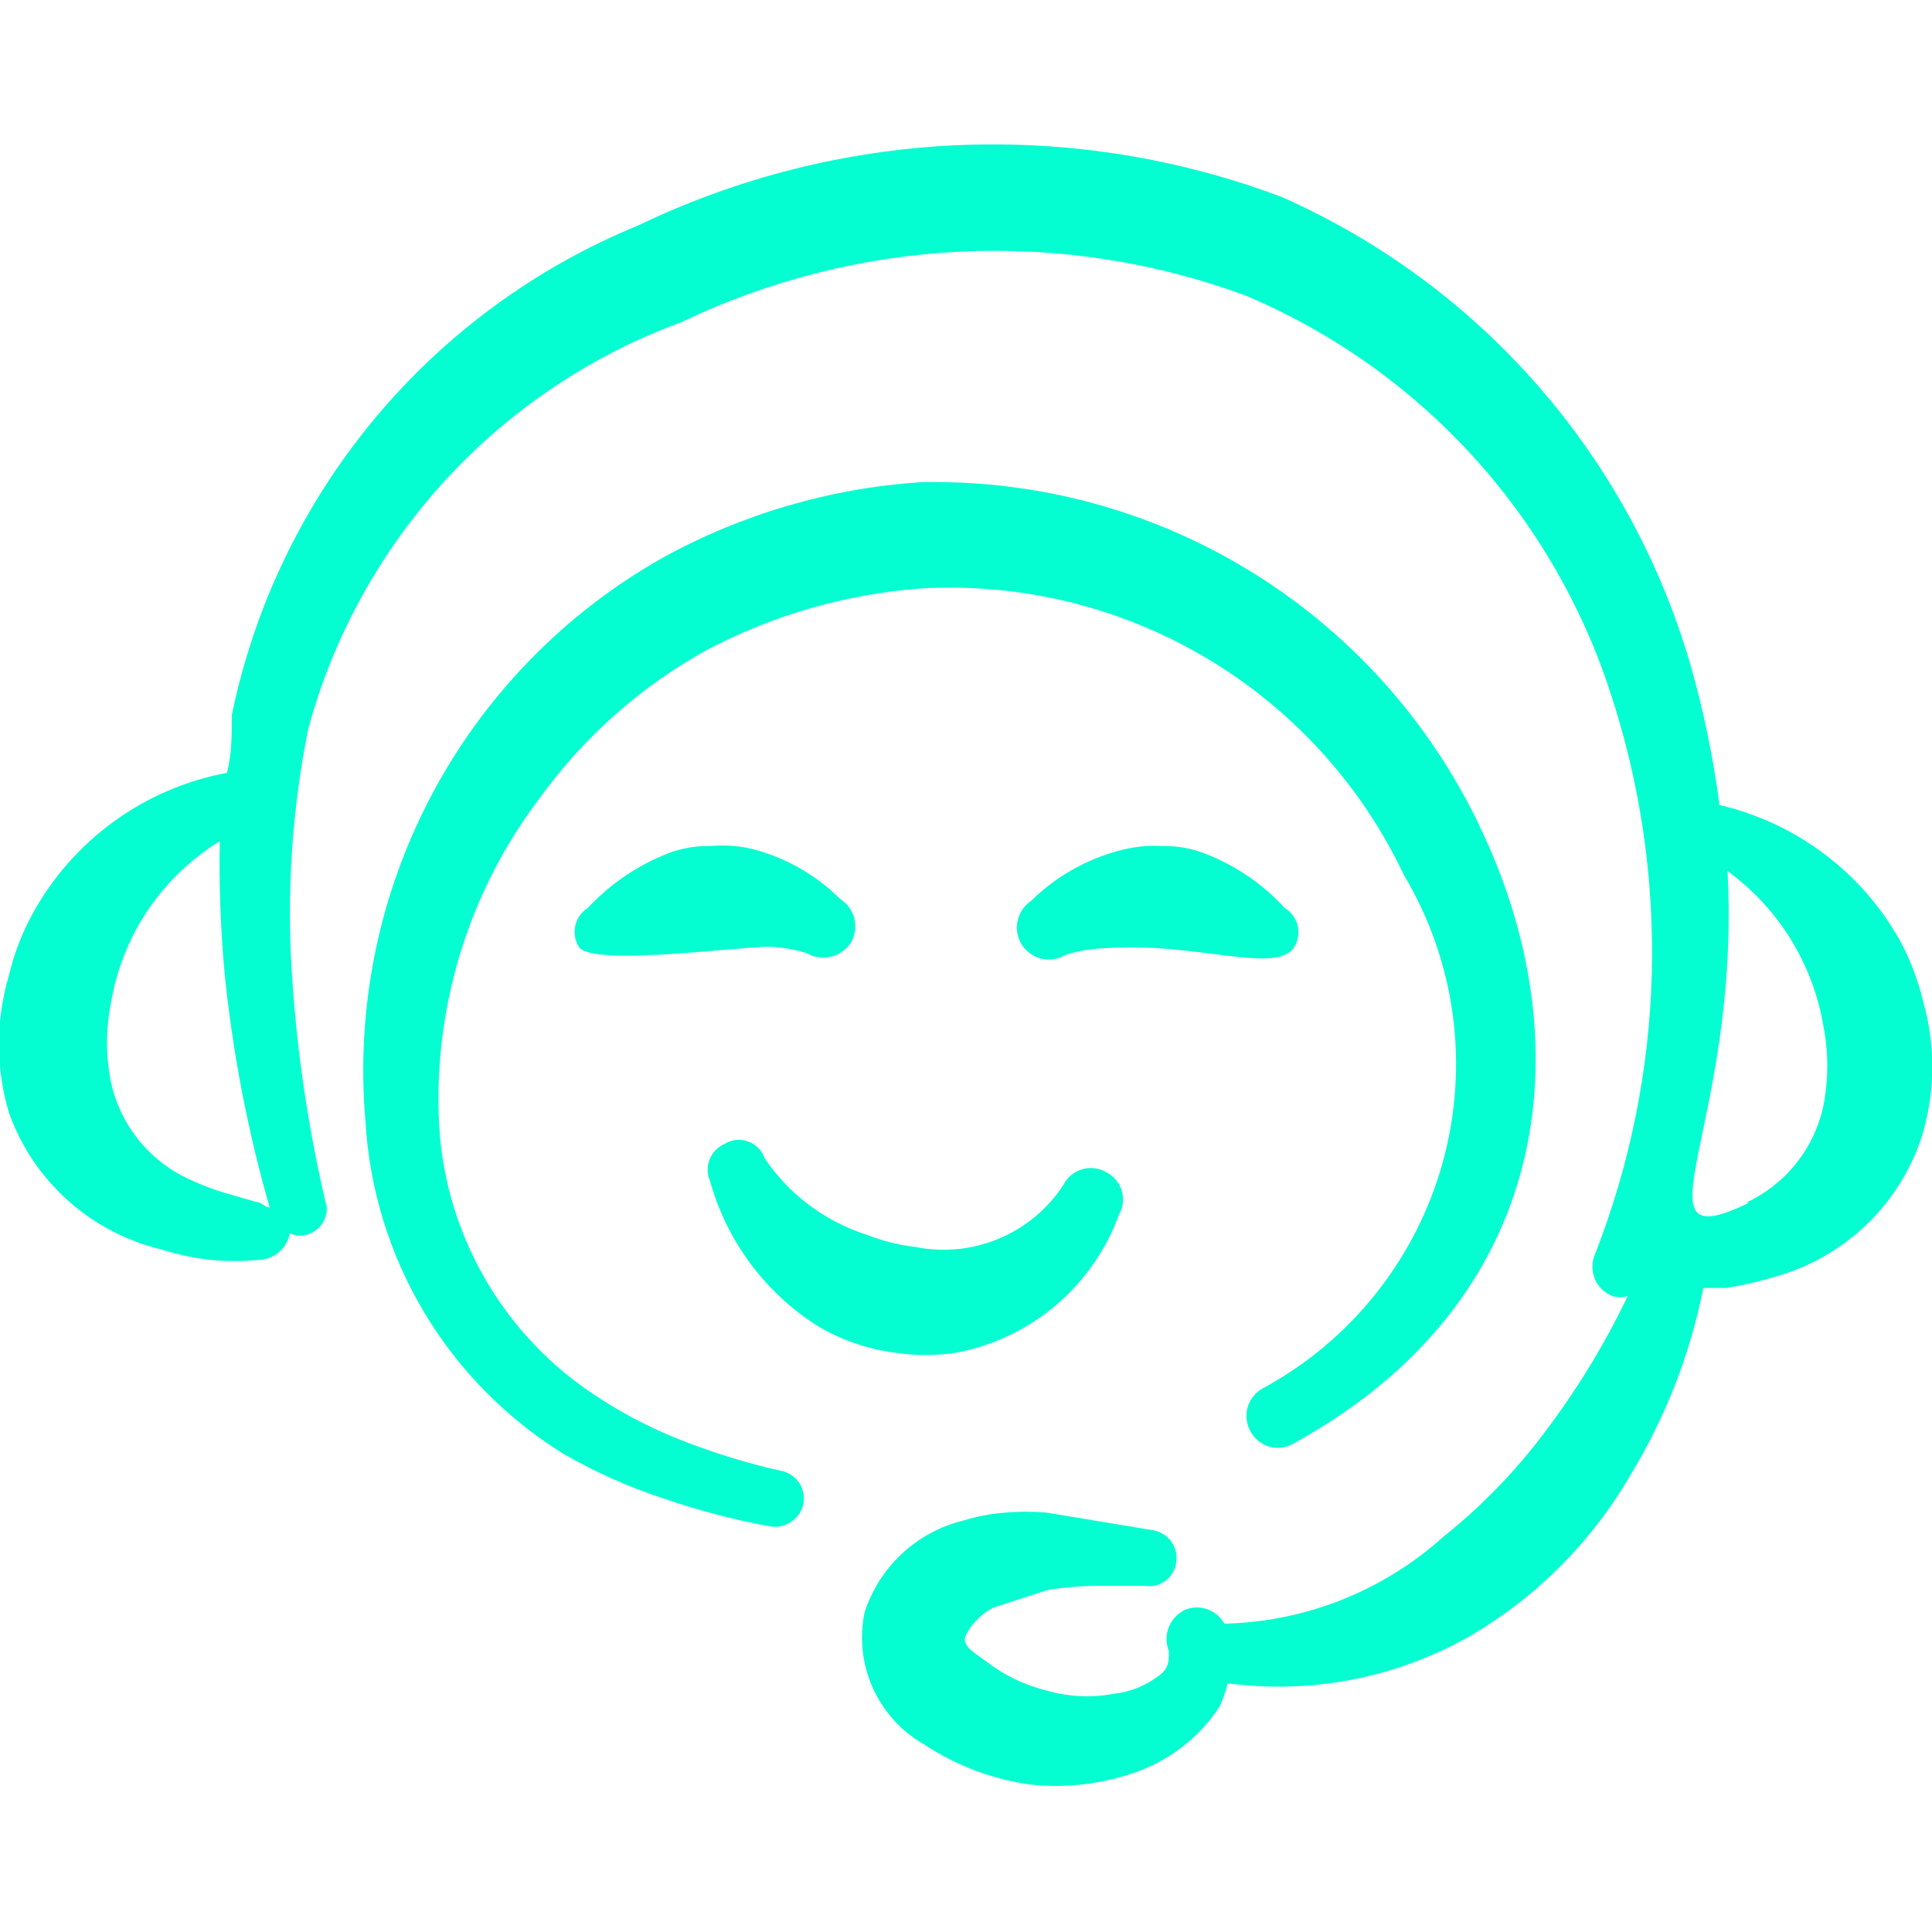 <svg width="56" height="56" viewBox="0 0 56 56" fill="none" xmlns="http://www.w3.org/2000/svg">
<g clip-path="url(#clip0_250_2830)">
<path fill-rule="evenodd" clip-rule="evenodd" d="M22.727 42.653C21.773 42.444 20.837 42.164 19.927 41.813C19.034 41.48 18.181 41.05 17.383 40.53C15.995 39.65 14.845 38.443 14.031 37.016C13.217 35.588 12.766 33.983 12.717 32.34C12.607 29.032 13.636 25.786 15.633 23.147C16.907 21.377 18.557 19.911 20.463 18.853C22.394 17.831 24.515 17.219 26.693 17.057C29.589 16.889 32.468 17.591 34.963 19.071C37.457 20.551 39.453 22.742 40.693 25.363C41.433 26.602 41.914 27.978 42.108 29.408C42.301 30.838 42.203 32.293 41.82 33.684C41.436 35.075 40.774 36.374 39.875 37.502C38.976 38.631 37.857 39.566 36.587 40.25C36.481 40.31 36.389 40.391 36.316 40.487C36.242 40.584 36.189 40.694 36.158 40.811C36.128 40.929 36.121 41.051 36.139 41.171C36.156 41.291 36.197 41.406 36.26 41.51C36.318 41.614 36.397 41.706 36.491 41.779C36.585 41.853 36.693 41.906 36.809 41.937C36.924 41.967 37.045 41.974 37.163 41.957C37.281 41.94 37.395 41.899 37.497 41.837C44.987 37.73 45.85 30.38 43.027 24.243C41.61 21.12 39.306 18.481 36.403 16.656C33.499 14.831 30.122 13.899 26.693 13.977C24.066 14.149 21.509 14.898 19.203 16.17C16.352 17.779 14.024 20.175 12.497 23.071C10.97 25.967 10.309 29.242 10.593 32.503C10.706 34.453 11.286 36.346 12.286 38.023C13.285 39.701 14.673 41.113 16.333 42.14C17.264 42.678 18.25 43.116 19.273 43.447C20.263 43.787 21.277 44.052 22.307 44.24C22.523 44.281 22.747 44.236 22.93 44.114C23.114 43.992 23.242 43.802 23.287 43.587C23.324 43.389 23.288 43.185 23.185 43.013C23.081 42.841 22.918 42.713 22.727 42.653Z" fill="#04FED1"/>
<path fill-rule="evenodd" clip-rule="evenodd" d="M27.767 39.2C28.822 38.992 29.806 38.516 30.623 37.817C31.441 37.118 32.064 36.22 32.433 35.21C32.494 35.105 32.532 34.989 32.546 34.869C32.56 34.749 32.549 34.627 32.514 34.511C32.479 34.395 32.421 34.288 32.343 34.195C32.264 34.103 32.168 34.027 32.06 33.973C31.955 33.913 31.839 33.875 31.719 33.861C31.599 33.847 31.477 33.858 31.361 33.893C31.245 33.928 31.138 33.986 31.045 34.064C30.953 34.142 30.877 34.238 30.823 34.347C30.369 35.041 29.717 35.583 28.952 35.903C28.187 36.223 27.343 36.307 26.53 36.143C26.05 36.087 25.58 35.97 25.13 35.793C23.921 35.408 22.877 34.627 22.167 33.577C22.128 33.464 22.065 33.361 21.981 33.276C21.898 33.191 21.796 33.126 21.684 33.086C21.572 33.046 21.453 33.031 21.334 33.043C21.216 33.056 21.101 33.094 21 33.157C20.802 33.244 20.647 33.405 20.568 33.607C20.49 33.808 20.494 34.032 20.58 34.23C21.066 35.982 22.189 37.488 23.73 38.453C24.445 38.871 25.24 39.134 26.063 39.223C26.629 39.302 27.203 39.294 27.767 39.2Z" fill="#04FED1"/>
<path fill-rule="evenodd" clip-rule="evenodd" d="M55.743 29.027C55.598 28.408 55.37 27.812 55.067 27.253C54.516 26.273 53.766 25.418 52.866 24.743C51.966 24.068 50.936 23.588 49.84 23.333C49.661 21.961 49.381 20.604 49 19.273C48.135 16.288 46.628 13.528 44.585 11.186C42.541 8.845 40.011 6.978 37.17 5.717C34.166 4.581 30.962 4.068 27.753 4.208C24.544 4.349 21.397 5.14 18.503 6.533C15.527 7.752 12.896 9.682 10.841 12.156C8.787 14.63 7.371 17.571 6.72 20.72C6.72 21.28 6.72 21.84 6.58 22.4C5.393 22.622 4.27 23.105 3.293 23.816C2.316 24.526 1.51 25.445 0.933 26.507C0.63 27.065 0.402 27.661 0.257 28.28C-0.126 29.575 -0.126 30.952 0.257 32.247C0.604 33.222 1.189 34.096 1.959 34.788C2.729 35.481 3.66 35.971 4.667 36.213C5.131 36.359 5.607 36.461 6.09 36.517C6.563 36.563 7.04 36.563 7.513 36.517C7.727 36.509 7.932 36.429 8.093 36.289C8.254 36.148 8.363 35.957 8.4 35.747C8.495 35.792 8.598 35.816 8.703 35.816C8.808 35.816 8.912 35.792 9.007 35.747C9.149 35.682 9.27 35.577 9.353 35.444C9.436 35.311 9.478 35.157 9.473 35C8.927 32.701 8.583 30.359 8.447 28C8.317 25.694 8.481 23.381 8.937 21.117C9.669 18.431 11.034 15.959 12.918 13.909C14.802 11.859 17.149 10.29 19.763 9.333C22.296 8.119 25.046 7.426 27.852 7.293C30.657 7.161 33.461 7.593 36.097 8.563C38.578 9.609 40.805 11.175 42.629 13.155C44.452 15.136 45.829 17.485 46.667 20.043C48.433 25.372 48.276 31.151 46.223 36.377C46.178 36.488 46.155 36.608 46.157 36.729C46.158 36.849 46.183 36.968 46.231 37.079C46.279 37.19 46.348 37.29 46.435 37.374C46.522 37.457 46.624 37.523 46.737 37.567C46.881 37.613 47.036 37.613 47.18 37.567C46.532 38.924 45.75 40.214 44.847 41.417C43.984 42.586 42.972 43.637 41.837 44.543C40.09 46.115 37.839 47.009 35.49 47.063C35.386 46.875 35.219 46.73 35.019 46.653C34.818 46.576 34.596 46.573 34.393 46.643C34.165 46.737 33.982 46.917 33.886 47.144C33.79 47.371 33.788 47.628 33.88 47.857C33.88 48.16 33.88 48.37 33.577 48.58C33.203 48.864 32.76 49.042 32.293 49.093C31.642 49.217 30.97 49.185 30.333 49C29.687 48.842 29.083 48.547 28.56 48.137C28.163 47.857 27.86 47.67 28 47.39C28.176 47.05 28.453 46.772 28.793 46.597L30.38 46.083C30.827 46.01 31.28 45.971 31.733 45.967H33.18C33.387 46 33.599 45.951 33.77 45.828C33.941 45.706 34.056 45.52 34.09 45.313C34.11 45.208 34.109 45.099 34.087 44.993C34.066 44.888 34.023 44.788 33.962 44.699C33.902 44.61 33.824 44.534 33.734 44.475C33.643 44.417 33.542 44.376 33.437 44.357L30.333 43.843C29.937 43.808 29.539 43.808 29.143 43.843C28.724 43.876 28.309 43.954 27.907 44.077C27.245 44.242 26.637 44.573 26.139 45.038C25.641 45.504 25.27 46.088 25.06 46.737C24.907 47.475 24.991 48.243 25.301 48.931C25.612 49.618 26.131 50.19 26.787 50.563C27.721 51.18 28.781 51.579 29.89 51.73C30.949 51.837 32.018 51.702 33.017 51.333C33.972 50.973 34.789 50.32 35.35 49.467C35.452 49.25 35.53 49.023 35.583 48.79C38.002 49.112 40.459 48.637 42.583 47.437C44.517 46.312 46.125 44.704 47.25 42.77C48.27 41.096 48.989 39.256 49.373 37.333H50.027C50.508 37.258 50.984 37.149 51.45 37.007C52.423 36.737 53.315 36.235 54.051 35.544C54.786 34.853 55.343 33.994 55.673 33.04C56.096 31.739 56.121 30.341 55.743 29.027ZM6.37 34.533C6.035 34.421 5.708 34.289 5.39 34.137C4.845 33.87 4.366 33.485 3.99 33.008C3.615 32.531 3.351 31.976 3.22 31.383C3.063 30.613 3.063 29.82 3.22 29.05C3.382 28.093 3.747 27.181 4.29 26.376C4.834 25.571 5.543 24.892 6.37 24.383C6.347 25.66 6.394 26.938 6.51 28.21C6.743 30.508 7.18 32.78 7.817 35C7.677 35 7.583 34.837 7.42 34.837L6.37 34.533ZM50.703 34.86C47.18 36.563 50.47 32.667 50.073 25.247C51.547 26.321 52.543 27.929 52.85 29.727C53.003 30.497 53.003 31.29 52.85 32.06C52.719 32.669 52.449 33.238 52.06 33.724C51.671 34.21 51.175 34.599 50.61 34.86H50.703Z" fill="#04FED1"/>
<path fill-rule="evenodd" clip-rule="evenodd" d="M20.603 24.523C20.181 24.512 19.761 24.583 19.367 24.733C18.48 25.082 17.683 25.624 17.033 26.32C16.852 26.435 16.723 26.617 16.675 26.827C16.627 27.037 16.663 27.257 16.777 27.44C17.103 28.023 21.443 27.44 22.283 27.44C22.655 27.455 23.024 27.517 23.38 27.627C23.592 27.75 23.843 27.788 24.082 27.731C24.321 27.675 24.529 27.529 24.663 27.323C24.786 27.115 24.823 26.867 24.766 26.632C24.709 26.397 24.564 26.193 24.36 26.063C23.662 25.368 22.793 24.869 21.84 24.617C21.436 24.515 21.018 24.484 20.603 24.523Z" fill="#04FED1"/>
<path fill-rule="evenodd" clip-rule="evenodd" d="M37.52 27.44C37.631 27.254 37.664 27.032 37.612 26.822C37.559 26.612 37.426 26.431 37.24 26.32C36.597 25.616 35.797 25.073 34.907 24.733C34.512 24.583 34.092 24.512 33.67 24.523C33.245 24.499 32.819 24.547 32.41 24.663C31.459 24.921 30.591 25.419 29.89 26.11C29.69 26.244 29.549 26.449 29.497 26.684C29.445 26.919 29.485 27.164 29.61 27.37C29.74 27.58 29.948 27.73 30.189 27.787C30.43 27.844 30.683 27.803 30.893 27.673C31.249 27.564 31.618 27.501 31.99 27.487C34.627 27.277 37.03 28.28 37.52 27.44Z" fill="#04FED1"/>
</g>
<defs>
<clipPath id="clip0_250_2830">
<rect width="56" height="56" fill="white"/>
</clipPath>
</defs>
</svg>
